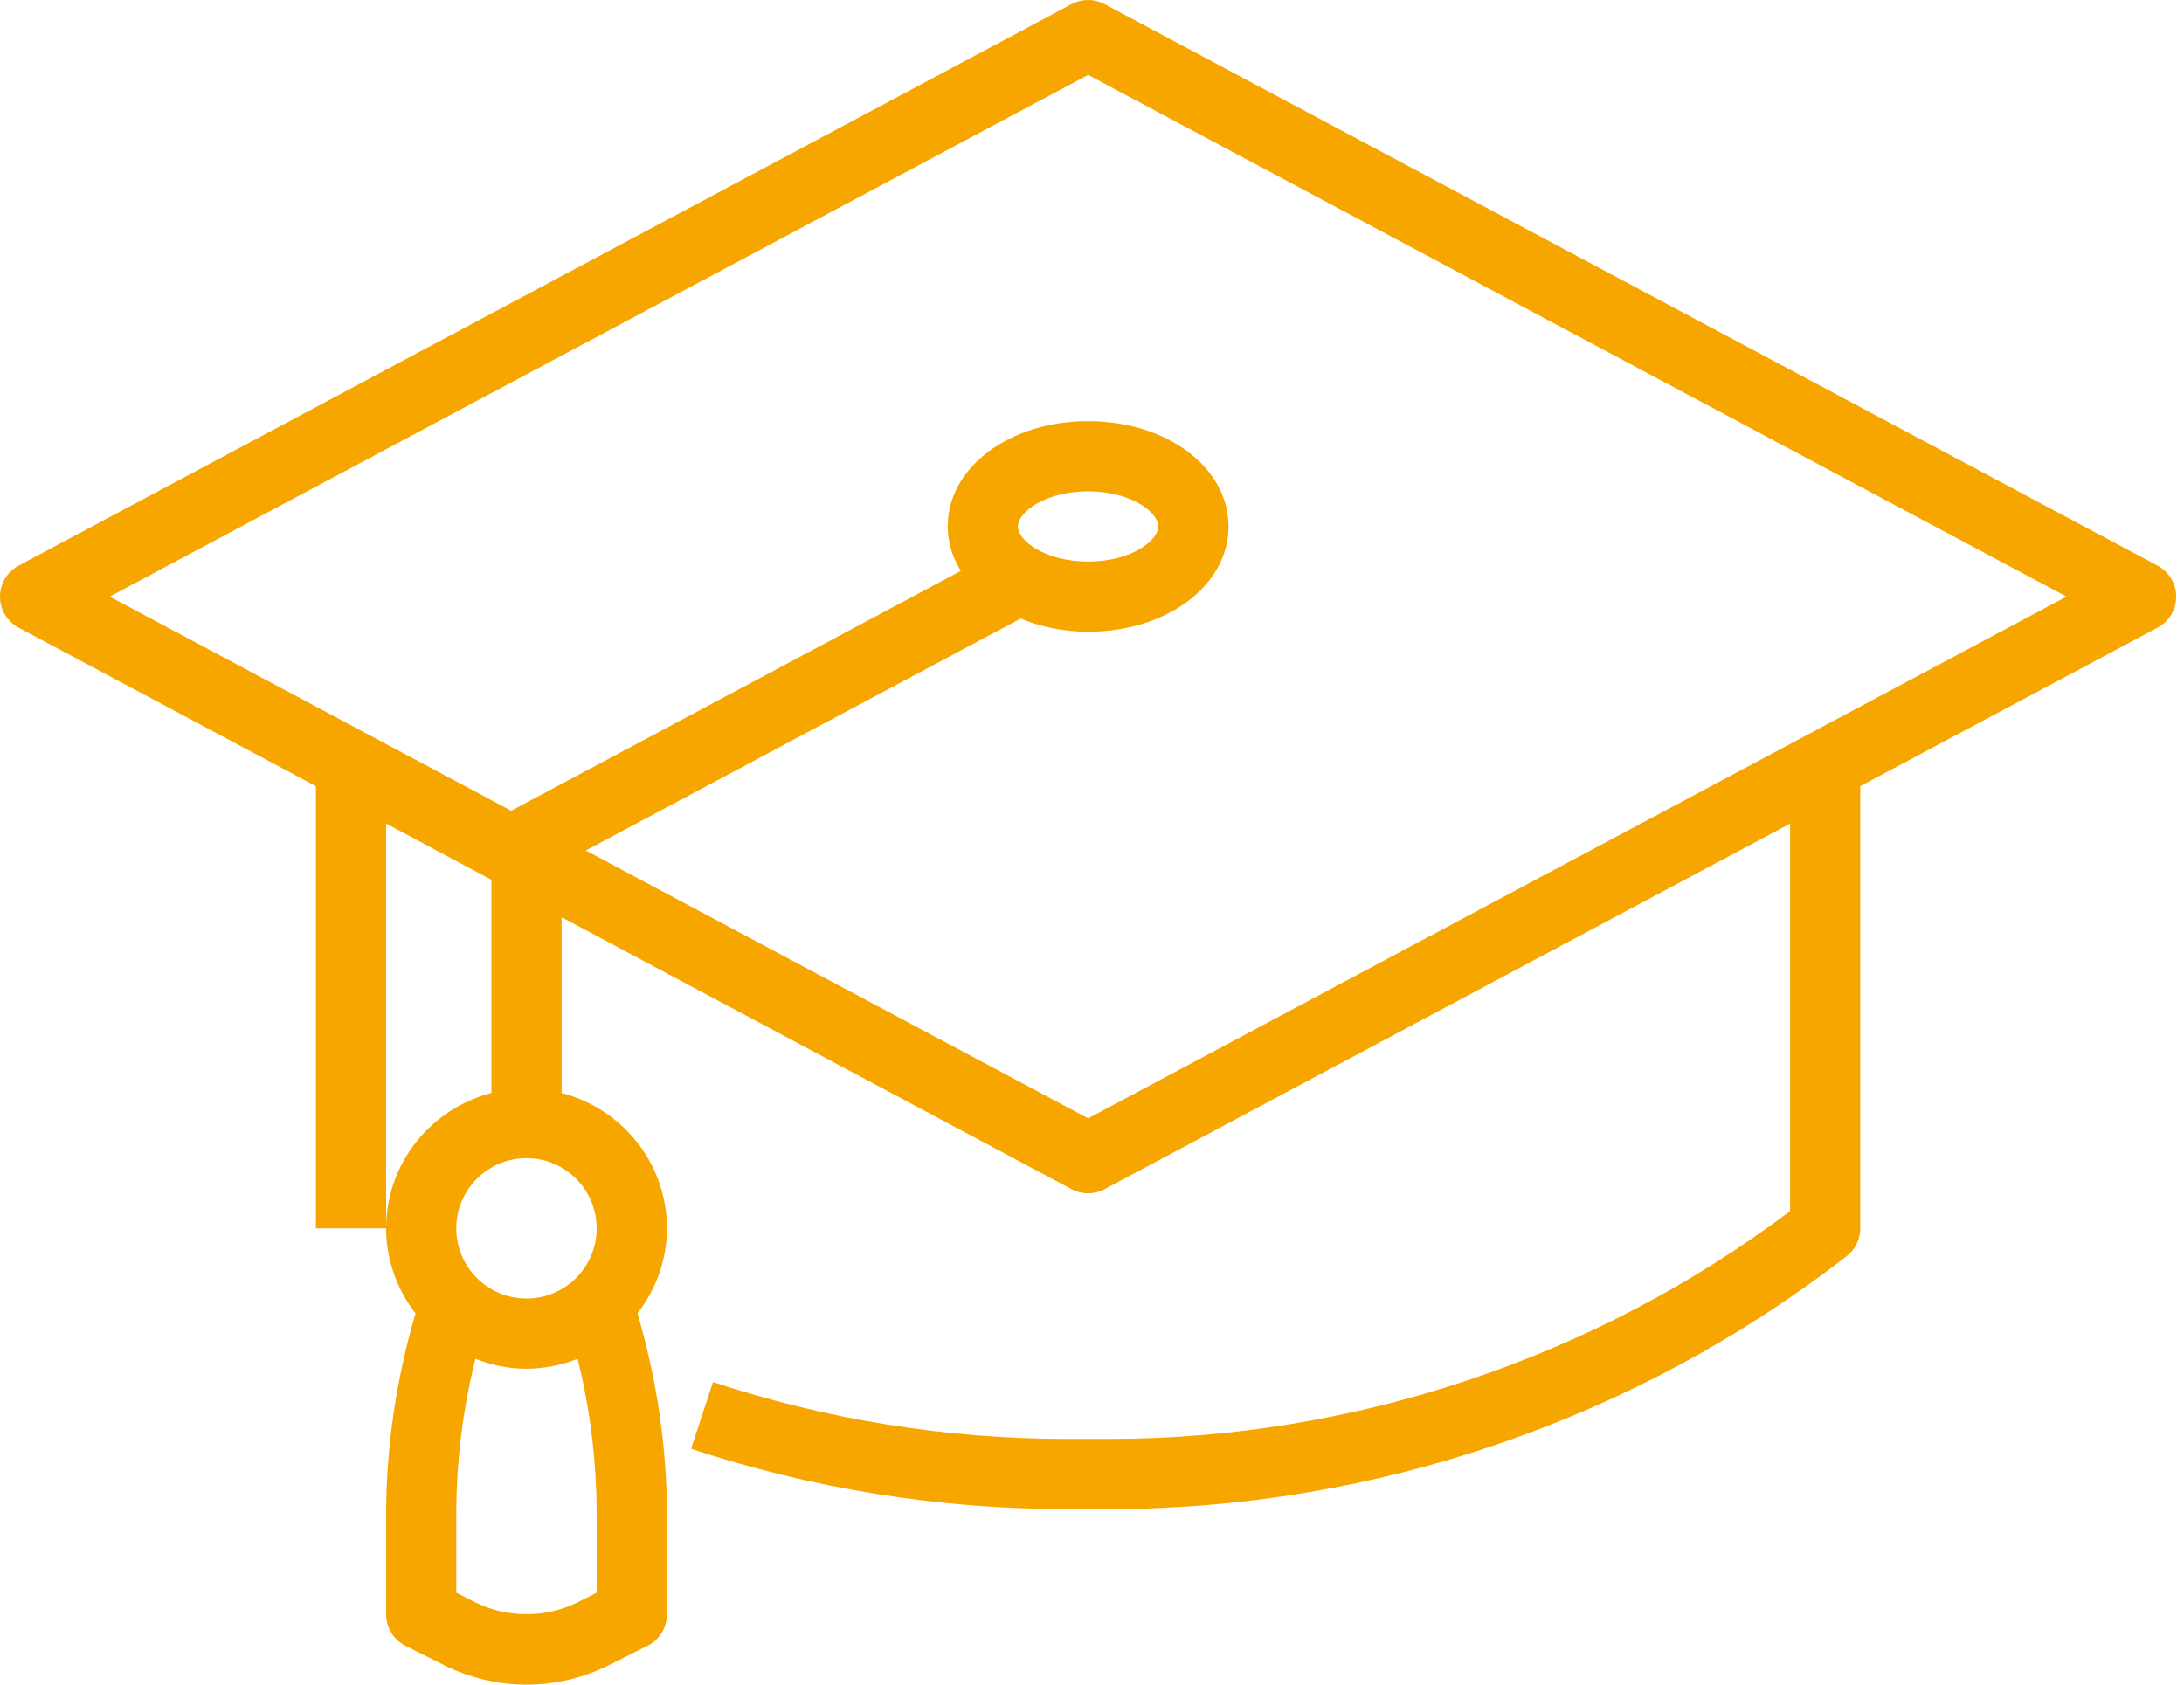 <svg width="35" height="27" viewBox="0 0 35 27" fill="none" xmlns="http://www.w3.org/2000/svg">
<path d="M34.577 9.066L17.702 0.066C17.537 -0.022 17.339 -0.022 17.173 0.066L0.298 9.066C0.114 9.164 0 9.355 0 9.562C0 9.77 0.114 9.961 0.298 10.059L5.062 12.6V19.687H6.188V13.2L7.875 14.1V17.517C6.907 17.769 6.188 18.642 6.188 19.687C6.188 20.201 6.367 20.67 6.659 21.05C6.352 22.1 6.188 23.183 6.188 24.279V25.875C6.188 26.088 6.308 26.283 6.499 26.378L7.12 26.689C7.527 26.892 7.982 27 8.438 27C8.893 27 9.348 26.892 9.755 26.689L10.376 26.378C10.567 26.283 10.688 26.088 10.688 25.875V24.279C10.688 23.183 10.523 22.1 10.216 21.05C10.508 20.67 10.688 20.201 10.688 19.687C10.688 18.642 9.968 17.769 9 17.517V14.7L17.173 19.059C17.256 19.103 17.346 19.125 17.438 19.125C17.529 19.125 17.619 19.103 17.702 19.059L28.688 13.2V19.41C25.559 21.767 21.695 23.062 17.774 23.062H17.101C15.17 23.062 13.261 22.756 11.426 22.151L11.075 23.22C13.022 23.862 15.05 24.187 17.101 24.187H17.774C22.034 24.187 26.232 22.747 29.595 20.131C29.732 20.025 29.812 19.861 29.812 19.687V12.6L34.577 10.059C34.761 9.961 34.875 9.77 34.875 9.562C34.875 9.355 34.761 9.164 34.577 9.066ZM9.562 25.527L9.251 25.683C8.748 25.934 8.126 25.934 7.623 25.683L7.312 25.527V24.279C7.312 23.433 7.415 22.596 7.619 21.778C7.873 21.878 8.148 21.937 8.438 21.937C8.727 21.937 9.002 21.878 9.257 21.778C9.46 22.596 9.562 23.433 9.562 24.279V25.527ZM9.562 19.687C9.562 20.308 9.058 20.812 8.438 20.812C7.817 20.812 7.312 20.308 7.312 19.687C7.312 19.067 7.817 18.562 8.438 18.562C9.058 18.562 9.562 19.067 9.562 19.687ZM17.438 17.924L9.387 13.631L16.356 9.914C16.676 10.045 17.04 10.125 17.438 10.125C18.699 10.125 19.688 9.383 19.688 8.437C19.688 7.491 18.699 6.75 17.438 6.75C16.176 6.75 15.188 7.491 15.188 8.437C15.188 8.694 15.266 8.934 15.397 9.151L8.192 12.994L1.758 9.562L17.438 1.2L33.117 9.562L17.438 17.924ZM16.312 8.437C16.312 8.208 16.751 7.875 17.438 7.875C18.124 7.875 18.562 8.208 18.562 8.437C18.562 8.667 18.124 9 17.438 9C16.751 9 16.312 8.667 16.312 8.437Z" fill="#F7A600"/>
</svg>
